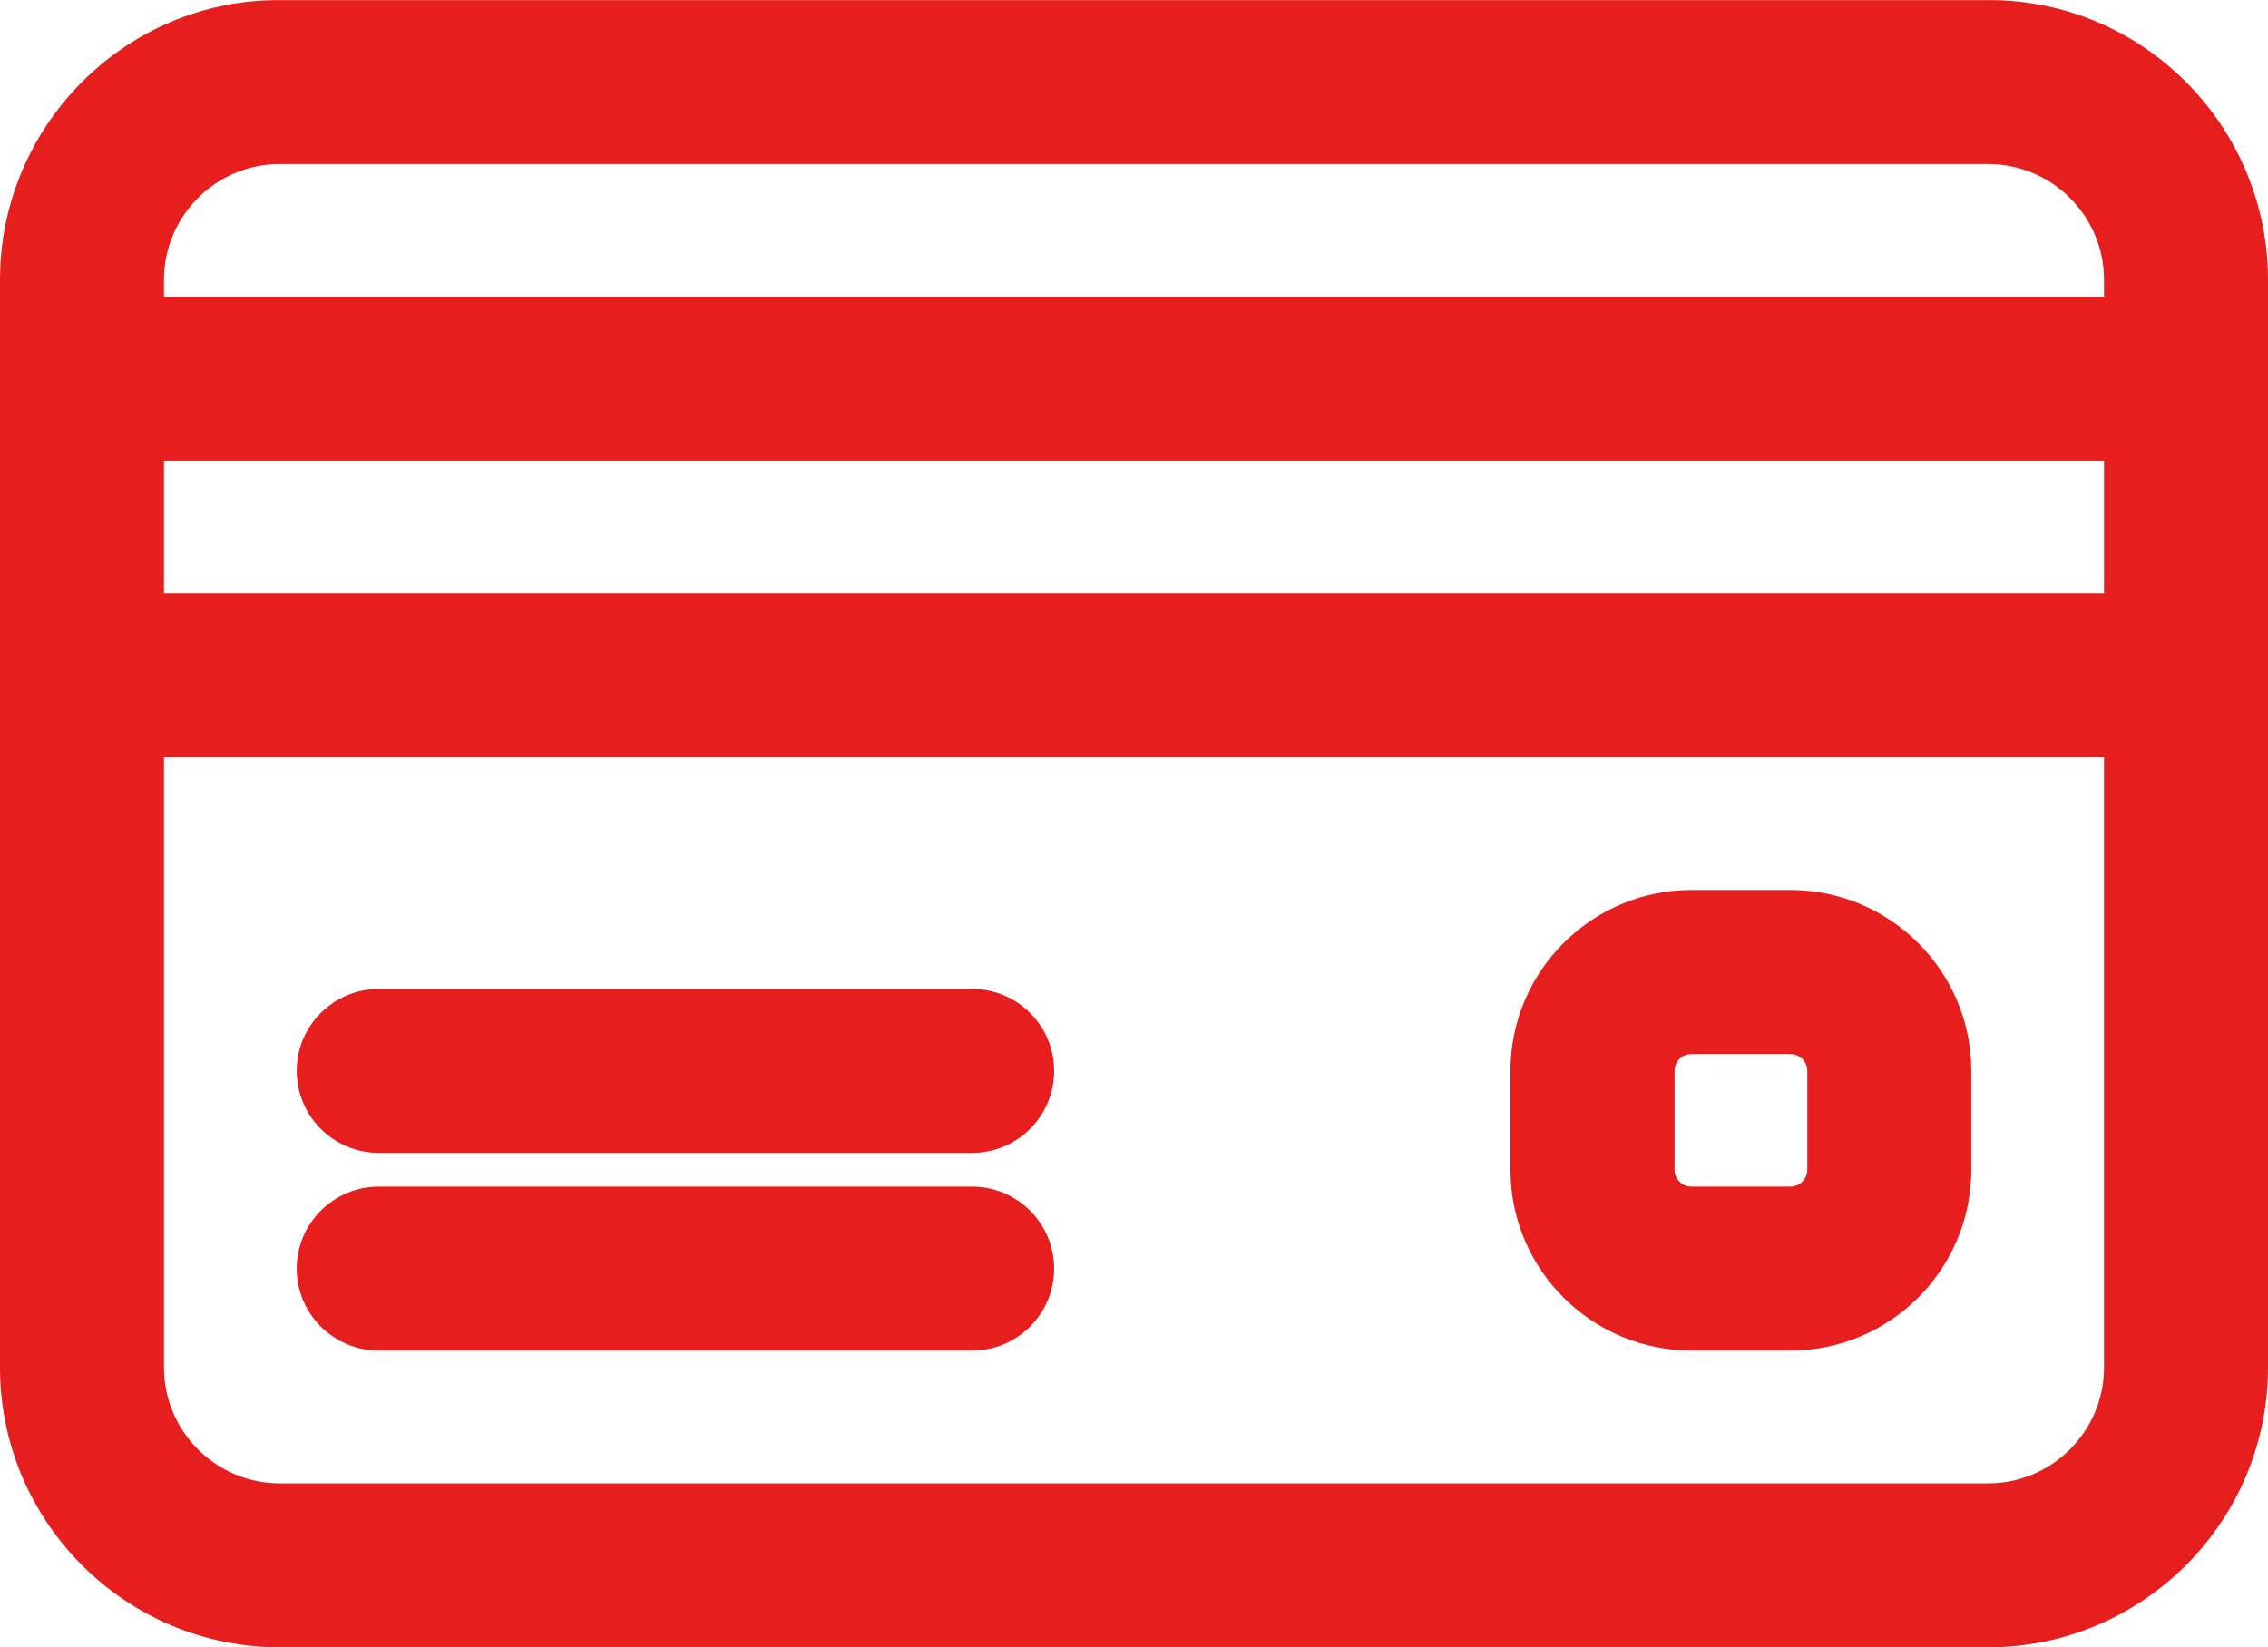 <?xml version="1.0" encoding="UTF-8"?>
<!DOCTYPE svg PUBLIC "-//W3C//DTD SVG 1.1//EN" "http://www.w3.org/Graphics/SVG/1.1/DTD/svg11.dtd">
<!-- Creator: CorelDRAW X8 -->
<svg xmlns="http://www.w3.org/2000/svg" xml:space="preserve" width="3.917mm" height="2.846mm" version="1.1" style="shape-rendering:geometricPrecision; text-rendering:geometricPrecision; image-rendering:optimizeQuality; fill-rule:evenodd; clip-rule:evenodd"
viewBox="0 0 19820 14399"
 xmlns:xlink="http://www.w3.org/1999/xlink">
 <defs>
  <style type="text/css">
   <![CDATA[
    .fil0 {fill:#E61E1E}
   ]]>
  </style>
 </defs>
 <g id="Camada_x0020_1">
  <path class="fil0" d="M19820 2445l0 9508c0,1349 -1097,2446 -2446,2446l-14929 0c-1348,0 -2445,-1097 -2445,-2446l0 -9508c0,-1342 1090,-2445 2435,-2445l14950 0c1345,0 2435,1103 2435,2445zm-1433 148l0 -148c0,-558 -455,-1012 -1013,-1012l-14929 0c-558,0 -1012,454 -1012,1012l0 148 16954 0zm-16954 4026l0 5334c0,558 454,1013 1012,1013l14929 0c558,0 1013,-455 1013,-1013l0 -5334 -16954 0zm7063 3458l-5186 0c-395,0 -717,-321 -717,-717 0,-395 322,-716 717,-716l5186 0c395,0 716,321 716,716 0,396 -321,717 -716,717zm7150 1728l-864 0c-872,0 -1582,-709 -1582,-1580l0 -865c0,-871 710,-1581 1582,-1581l864 0c872,0 1581,710 1581,1581l0 865c0,871 -709,1580 -1581,1580zm-7150 0l-5186 0c-395,0 -717,-321 -717,-716 0,-395 322,-717 717,-717l5186 0c395,0 716,322 716,717 0,395 -321,716 -716,716zm6286 -2592c-82,0 -148,65 -148,147l0 865c0,81 66,147 148,147l864 0c81,0 148,-66 148,-147l0 -865c0,-82 -67,-147 -148,-147l-864 0zm3605 -5187l-16954 0 0 1160 16954 0 0 -1160z"/>
 </g>
</svg>
